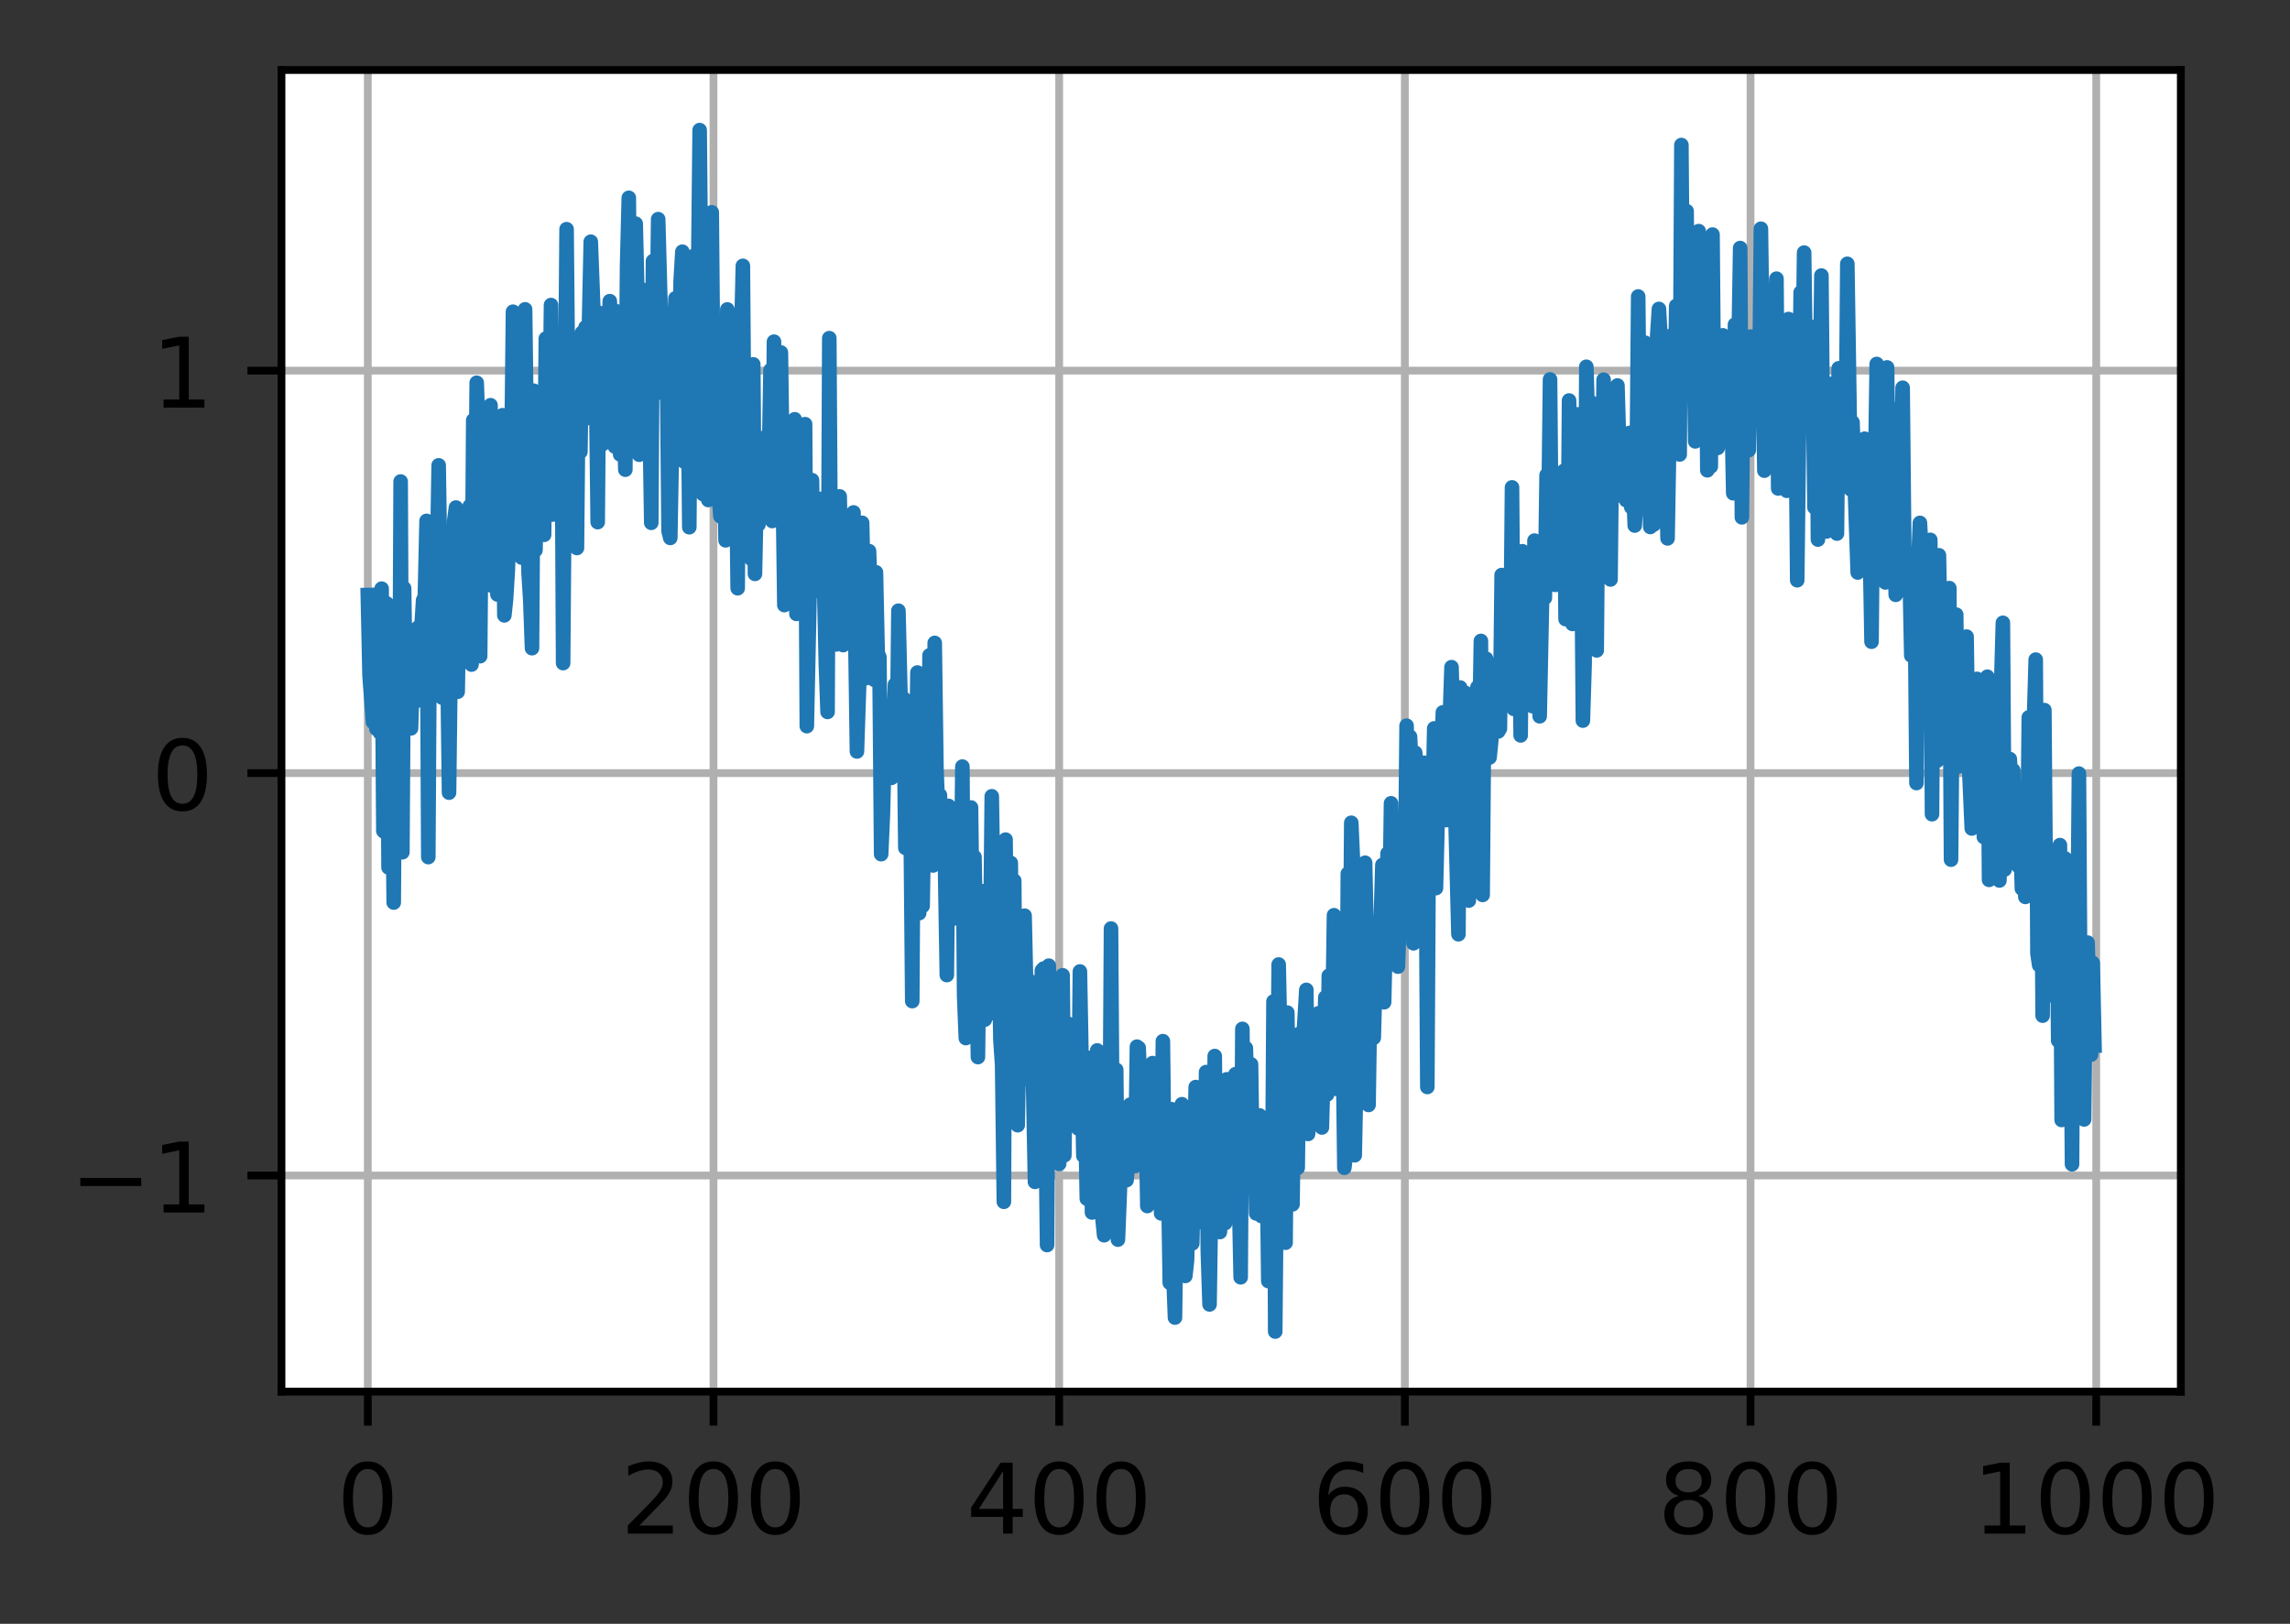 <?xml version="1.0" encoding="utf-8" standalone="no"?>
<!DOCTYPE svg PUBLIC "-//W3C//DTD SVG 1.1//EN"
  "http://www.w3.org/Graphics/SVG/1.1/DTD/svg11.dtd">
<!-- Created with matplotlib (https://matplotlib.org/) -->
<svg height="166.978pt" version="1.1" viewBox="0 0 235.468 166.978" width="235.468pt" xmlns="http://www.w3.org/2000/svg" xmlns:xlink="http://www.w3.org/1999/xlink">
 <rect x="0" y="0" width="235.468" height="166.978" fill="#333333" stroke="none"/>
 <defs>
  <style type="text/css">*{stroke-linecap:butt;stroke-linejoin:round;}</style>
 </defs>
 <g id="figure_1">
  <g id="patch_1">
   <path d="M 0 166.978 
L 235.468 166.978 
L 235.468 0 
L 0 0 
z
" style="fill:none;"/>
  </g>
  <g id="axes_1">
   <g id="patch_2">
    <path d="M 28.942 143.1 
L 224.242 143.1 
L 224.242 7.2 
L 28.942 7.2 
z
" style="fill:#ffffff;"/>
   </g>
   <g id="matplotlib.axis_1">
    <g id="xtick_1">
     <g id="line2d_1">
      <path clip-path="url(#pd38f02b7e2)" d="M 37.819 143.1 
L 37.819 7.2 
" style="fill:none;stroke:#b0b0b0;stroke-linecap:square;stroke-width:0.8;"/>
     </g>
     <g id="line2d_2">
      <defs>
       <path d="M 0 0 
L 0 3.5 
" id="m0fe76b29d7" style="stroke:#000000;stroke-width:0.8;"/>
      </defs>
      <g>
       <use style="stroke:#000000;stroke-width:0.8;" x="37.819" xlink:href="#m0fe76b29d7" y="143.1"/>
      </g>
     </g>
     <g id="text_1">
      <!-- 0 -->
      <g transform="translate(34.638 157.698)scale(0.1 -0.1)">
       <defs>
        <path d="M 31.781 66.406 
Q 24.172 66.406 20.328 58.906 
Q 16.5 51.422 16.5 36.375 
Q 16.5 21.391 20.328 13.891 
Q 24.172 6.391 31.781 6.391 
Q 39.453 6.391 43.281 13.891 
Q 47.125 21.391 47.125 36.375 
Q 47.125 51.422 43.281 58.906 
Q 39.453 66.406 31.781 66.406 
z
M 31.781 74.219 
Q 44.047 74.219 50.516 64.516 
Q 56.984 54.828 56.984 36.375 
Q 56.984 17.969 50.516 8.266 
Q 44.047 -1.422 31.781 -1.422 
Q 19.531 -1.422 13.062 8.266 
Q 6.594 17.969 6.594 36.375 
Q 6.594 54.828 13.062 64.516 
Q 19.531 74.219 31.781 74.219 
z
" id="DejaVuSans-48"/>
       </defs>
       <use xlink:href="#DejaVuSans-48"/>
      </g>
     </g>
    </g>
    <g id="xtick_2">
     <g id="line2d_3">
      <path clip-path="url(#pd38f02b7e2)" d="M 73.364 143.1 
L 73.364 7.2 
" style="fill:none;stroke:#b0b0b0;stroke-linecap:square;stroke-width:0.8;"/>
     </g>
     <g id="line2d_4">
      <g>
       <use style="stroke:#000000;stroke-width:0.8;" x="73.364" xlink:href="#m0fe76b29d7" y="143.1"/>
      </g>
     </g>
     <g id="text_2">
      <!-- 200 -->
      <g transform="translate(63.82 157.698)scale(0.1 -0.1)">
       <defs>
        <path d="M 19.188 8.297 
L 53.609 8.297 
L 53.609 0 
L 7.328 0 
L 7.328 8.297 
Q 12.938 14.109 22.625 23.891 
Q 32.328 33.688 34.812 36.531 
Q 39.547 41.844 41.422 45.531 
Q 43.312 49.219 43.312 52.781 
Q 43.312 58.594 39.234 62.25 
Q 35.156 65.922 28.609 65.922 
Q 23.969 65.922 18.812 64.312 
Q 13.672 62.703 7.812 59.422 
L 7.812 69.391 
Q 13.766 71.781 18.938 73 
Q 24.125 74.219 28.422 74.219 
Q 39.75 74.219 46.484 68.547 
Q 53.219 62.891 53.219 53.422 
Q 53.219 48.922 51.531 44.891 
Q 49.859 40.875 45.406 35.406 
Q 44.188 33.984 37.641 27.219 
Q 31.109 20.453 19.188 8.297 
z
" id="DejaVuSans-50"/>
       </defs>
       <use xlink:href="#DejaVuSans-50"/>
       <use x="63.623" xlink:href="#DejaVuSans-48"/>
       <use x="127.246" xlink:href="#DejaVuSans-48"/>
      </g>
     </g>
    </g>
    <g id="xtick_3">
     <g id="line2d_5">
      <path clip-path="url(#pd38f02b7e2)" d="M 108.909 143.1 
L 108.909 7.2 
" style="fill:none;stroke:#b0b0b0;stroke-linecap:square;stroke-width:0.8;"/>
     </g>
     <g id="line2d_6">
      <g>
       <use style="stroke:#000000;stroke-width:0.8;" x="108.909" xlink:href="#m0fe76b29d7" y="143.1"/>
      </g>
     </g>
     <g id="text_3">
      <!-- 400 -->
      <g transform="translate(99.365 157.698)scale(0.1 -0.1)">
       <defs>
        <path d="M 37.797 64.312 
L 12.891 25.391 
L 37.797 25.391 
z
M 35.203 72.906 
L 47.609 72.906 
L 47.609 25.391 
L 58.016 25.391 
L 58.016 17.188 
L 47.609 17.188 
L 47.609 0 
L 37.797 0 
L 37.797 17.188 
L 4.891 17.188 
L 4.891 26.703 
z
" id="DejaVuSans-52"/>
       </defs>
       <use xlink:href="#DejaVuSans-52"/>
       <use x="63.623" xlink:href="#DejaVuSans-48"/>
       <use x="127.246" xlink:href="#DejaVuSans-48"/>
      </g>
     </g>
    </g>
    <g id="xtick_4">
     <g id="line2d_7">
      <path clip-path="url(#pd38f02b7e2)" d="M 144.453 143.1 
L 144.453 7.2 
" style="fill:none;stroke:#b0b0b0;stroke-linecap:square;stroke-width:0.8;"/>
     </g>
     <g id="line2d_8">
      <g>
       <use style="stroke:#000000;stroke-width:0.8;" x="144.453" xlink:href="#m0fe76b29d7" y="143.1"/>
      </g>
     </g>
     <g id="text_4">
      <!-- 600 -->
      <g transform="translate(134.91 157.698)scale(0.1 -0.1)">
       <defs>
        <path d="M 33.016 40.375 
Q 26.375 40.375 22.484 35.828 
Q 18.609 31.297 18.609 23.391 
Q 18.609 15.531 22.484 10.953 
Q 26.375 6.391 33.016 6.391 
Q 39.656 6.391 43.531 10.953 
Q 47.406 15.531 47.406 23.391 
Q 47.406 31.297 43.531 35.828 
Q 39.656 40.375 33.016 40.375 
z
M 52.594 71.297 
L 52.594 62.312 
Q 48.875 64.062 45.094 64.984 
Q 41.312 65.922 37.594 65.922 
Q 27.828 65.922 22.672 59.328 
Q 17.531 52.734 16.797 39.406 
Q 19.672 43.656 24.016 45.922 
Q 28.375 48.188 33.594 48.188 
Q 44.578 48.188 50.953 41.516 
Q 57.328 34.859 57.328 23.391 
Q 57.328 12.156 50.688 5.359 
Q 44.047 -1.422 33.016 -1.422 
Q 20.359 -1.422 13.672 8.266 
Q 6.984 17.969 6.984 36.375 
Q 6.984 53.656 15.188 63.938 
Q 23.391 74.219 37.203 74.219 
Q 40.922 74.219 44.703 73.484 
Q 48.484 72.75 52.594 71.297 
z
" id="DejaVuSans-54"/>
       </defs>
       <use xlink:href="#DejaVuSans-54"/>
       <use x="63.623" xlink:href="#DejaVuSans-48"/>
       <use x="127.246" xlink:href="#DejaVuSans-48"/>
      </g>
     </g>
    </g>
    <g id="xtick_5">
     <g id="line2d_9">
      <path clip-path="url(#pd38f02b7e2)" d="M 179.998 143.1 
L 179.998 7.2 
" style="fill:none;stroke:#b0b0b0;stroke-linecap:square;stroke-width:0.8;"/>
     </g>
     <g id="line2d_10">
      <g>
       <use style="stroke:#000000;stroke-width:0.8;" x="179.998" xlink:href="#m0fe76b29d7" y="143.1"/>
      </g>
     </g>
     <g id="text_5">
      <!-- 800 -->
      <g transform="translate(170.454 157.698)scale(0.1 -0.1)">
       <defs>
        <path d="M 31.781 34.625 
Q 24.75 34.625 20.719 30.859 
Q 16.703 27.094 16.703 20.516 
Q 16.703 13.922 20.719 10.156 
Q 24.75 6.391 31.781 6.391 
Q 38.812 6.391 42.859 10.172 
Q 46.922 13.969 46.922 20.516 
Q 46.922 27.094 42.891 30.859 
Q 38.875 34.625 31.781 34.625 
z
M 21.922 38.812 
Q 15.578 40.375 12.031 44.719 
Q 8.5 49.078 8.5 55.328 
Q 8.5 64.062 14.719 69.141 
Q 20.953 74.219 31.781 74.219 
Q 42.672 74.219 48.875 69.141 
Q 55.078 64.062 55.078 55.328 
Q 55.078 49.078 51.531 44.719 
Q 48 40.375 41.703 38.812 
Q 48.828 37.156 52.797 32.312 
Q 56.781 27.484 56.781 20.516 
Q 56.781 9.906 50.312 4.234 
Q 43.844 -1.422 31.781 -1.422 
Q 19.734 -1.422 13.25 4.234 
Q 6.781 9.906 6.781 20.516 
Q 6.781 27.484 10.781 32.312 
Q 14.797 37.156 21.922 38.812 
z
M 18.312 54.391 
Q 18.312 48.734 21.844 45.562 
Q 25.391 42.391 31.781 42.391 
Q 38.141 42.391 41.719 45.562 
Q 45.312 48.734 45.312 54.391 
Q 45.312 60.062 41.719 63.234 
Q 38.141 66.406 31.781 66.406 
Q 25.391 66.406 21.844 63.234 
Q 18.312 60.062 18.312 54.391 
z
" id="DejaVuSans-56"/>
       </defs>
       <use xlink:href="#DejaVuSans-56"/>
       <use x="63.623" xlink:href="#DejaVuSans-48"/>
       <use x="127.246" xlink:href="#DejaVuSans-48"/>
      </g>
     </g>
    </g>
    <g id="xtick_6">
     <g id="line2d_11">
      <path clip-path="url(#pd38f02b7e2)" d="M 215.543 143.1 
L 215.543 7.2 
" style="fill:none;stroke:#b0b0b0;stroke-linecap:square;stroke-width:0.8;"/>
     </g>
     <g id="line2d_12">
      <g>
       <use style="stroke:#000000;stroke-width:0.8;" x="215.543" xlink:href="#m0fe76b29d7" y="143.1"/>
      </g>
     </g>
     <g id="text_6">
      <!-- 1000 -->
      <g transform="translate(202.818 157.698)scale(0.1 -0.1)">
       <defs>
        <path d="M 12.406 8.297 
L 28.516 8.297 
L 28.516 63.922 
L 10.984 60.406 
L 10.984 69.391 
L 28.422 72.906 
L 38.281 72.906 
L 38.281 8.297 
L 54.391 8.297 
L 54.391 0 
L 12.406 0 
z
" id="DejaVuSans-49"/>
       </defs>
       <use xlink:href="#DejaVuSans-49"/>
       <use x="63.623" xlink:href="#DejaVuSans-48"/>
       <use x="127.246" xlink:href="#DejaVuSans-48"/>
       <use x="190.869" xlink:href="#DejaVuSans-48"/>
      </g>
     </g>
    </g>
   </g>
   <g id="matplotlib.axis_2">
    <g id="ytick_1">
     <g id="line2d_13">
      <path clip-path="url(#pd38f02b7e2)" d="M 28.942 120.878 
L 224.242 120.878 
" style="fill:none;stroke:#b0b0b0;stroke-linecap:square;stroke-width:0.8;"/>
     </g>
     <g id="line2d_14">
      <defs>
       <path d="M 0 0 
L -3.5 0 
" id="mb3d1a010a6" style="stroke:#000000;stroke-width:0.8;"/>
      </defs>
      <g>
       <use style="stroke:#000000;stroke-width:0.8;" x="28.942" xlink:href="#mb3d1a010a6" y="120.878"/>
      </g>
     </g>
     <g id="text_7">
      <!-- −1 -->
      <g transform="translate(7.2 124.678)scale(0.1 -0.1)">
       <defs>
        <path d="M 10.594 35.5 
L 73.188 35.5 
L 73.188 27.203 
L 10.594 27.203 
z
" id="DejaVuSans-8722"/>
       </defs>
       <use xlink:href="#DejaVuSans-8722"/>
       <use x="83.789" xlink:href="#DejaVuSans-49"/>
      </g>
     </g>
    </g>
    <g id="ytick_2">
     <g id="line2d_15">
      <path clip-path="url(#pd38f02b7e2)" d="M 28.942 79.496 
L 224.242 79.496 
" style="fill:none;stroke:#b0b0b0;stroke-linecap:square;stroke-width:0.8;"/>
     </g>
     <g id="line2d_16">
      <g>
       <use style="stroke:#000000;stroke-width:0.8;" x="28.942" xlink:href="#mb3d1a010a6" y="79.496"/>
      </g>
     </g>
     <g id="text_8">
      <!-- 0 -->
      <g transform="translate(15.58 83.295)scale(0.1 -0.1)">
       <use xlink:href="#DejaVuSans-48"/>
      </g>
     </g>
    </g>
    <g id="ytick_3">
     <g id="line2d_17">
      <path clip-path="url(#pd38f02b7e2)" d="M 28.942 38.113 
L 224.242 38.113 
" style="fill:none;stroke:#b0b0b0;stroke-linecap:square;stroke-width:0.8;"/>
     </g>
     <g id="line2d_18">
      <g>
       <use style="stroke:#000000;stroke-width:0.8;" x="28.942" xlink:href="#mb3d1a010a6" y="38.113"/>
      </g>
     </g>
     <g id="text_9">
      <!-- 1 -->
      <g transform="translate(15.58 41.912)scale(0.1 -0.1)">
       <use xlink:href="#DejaVuSans-49"/>
      </g>
     </g>
    </g>
   </g>
   <g id="line2d_19">
    <path clip-path="url(#pd38f02b7e2)" d="M 37.819 61.186 
L 37.997 69.456 
L 38.353 74.25 
L 38.53 69.205 
L 38.708 74.948 
L 38.886 67.216 
L 39.064 75.335 
L 39.241 60.532 
L 39.419 85.45 
L 39.597 85.584 
L 39.774 62.057 
L 39.952 89.2 
L 40.13 78.65 
L 40.308 77.457 
L 40.485 92.808 
L 40.663 68.107 
L 40.841 68.013 
L 41.018 87.449 
L 41.196 49.512 
L 41.374 87.636 
L 41.552 60.485 
L 41.729 72.187 
L 41.907 74.603 
L 42.085 67.636 
L 42.263 74.894 
L 42.44 69.165 
L 42.618 69.578 
L 42.796 72.096 
L 42.973 64.54 
L 43.151 67.454 
L 43.507 61.722 
L 43.684 61.358 
L 43.862 53.561 
L 44.04 88.132 
L 44.217 59.238 
L 44.395 55.623 
L 44.751 68.845 
L 45.106 47.848 
L 45.462 71.736 
L 45.639 69.907 
L 45.817 61.05 
L 45.995 67.544 
L 46.172 81.507 
L 46.35 66.91 
L 46.528 64.917 
L 46.706 53.517 
L 46.883 52.187 
L 47.061 71.129 
L 47.239 60.462 
L 47.417 67.101 
L 47.594 56.199 
L 47.772 66.142 
L 47.95 54.267 
L 48.127 67.807 
L 48.305 52.035 
L 48.483 68.337 
L 48.661 43.213 
L 48.838 59.789 
L 49.016 39.356 
L 49.194 44.302 
L 49.371 67.474 
L 49.549 46.715 
L 49.905 58.454 
L 50.26 42.871 
L 50.438 41.669 
L 50.616 60.247 
L 50.793 47.731 
L 51.149 61.132 
L 51.326 47.91 
L 51.504 55.242 
L 51.682 42.695 
L 51.86 63.275 
L 52.037 61.584 
L 52.215 58.695 
L 52.57 48.307 
L 52.748 32.054 
L 52.926 56.008 
L 53.104 45.765 
L 53.281 54.038 
L 53.459 42.962 
L 53.637 57.337 
L 53.992 31.81 
L 54.348 58.926 
L 54.525 61.712 
L 54.703 66.652 
L 54.881 40.176 
L 55.059 56.574 
L 55.236 48.892 
L 55.414 52.823 
L 55.592 41.983 
L 55.947 54.995 
L 56.125 34.815 
L 56.48 47.558 
L 56.658 31.366 
L 56.836 52.911 
L 57.014 40.999 
L 57.191 49.361 
L 57.369 38.651 
L 57.547 34.715 
L 57.724 34.229 
L 57.902 68.188 
L 58.258 23.568 
L 58.435 42.12 
L 58.613 45.85 
L 58.791 43.871 
L 58.969 48.205 
L 59.146 42.385 
L 59.324 56.35 
L 59.502 37.682 
L 59.679 46.457 
L 59.857 34.197 
L 60.035 43.171 
L 60.213 33.651 
L 60.39 41.292 
L 60.746 24.857 
L 61.279 38.858 
L 61.457 53.689 
L 61.634 32.186 
L 61.99 45.654 
L 62.168 37.738 
L 62.345 40.261 
L 62.701 30.966 
L 62.878 34.857 
L 63.056 35.624 
L 63.234 45.924 
L 63.412 32.016 
L 63.589 34.327 
L 63.767 46.729 
L 63.945 45.808 
L 64.122 41.524 
L 64.3 48.297 
L 64.478 27.32 
L 64.656 20.342 
L 64.833 41.75 
L 65.011 29.095 
L 65.189 32.212 
L 65.367 23 
L 65.544 30.456 
L 65.722 46.759 
L 65.9 45.605 
L 66.077 29.793 
L 66.255 38.749 
L 66.611 31.355 
L 66.966 53.76 
L 67.144 26.847 
L 67.499 36.613 
L 67.677 22.536 
L 68.032 35.699 
L 68.21 40.465 
L 68.566 36.163 
L 68.743 54.594 
L 68.921 55.314 
L 69.276 36.025 
L 69.454 30.675 
L 69.632 45.431 
L 69.81 42.125 
L 69.987 28.868 
L 70.165 25.881 
L 70.343 47.466 
L 70.698 35.511 
L 70.876 54.215 
L 71.054 33.693 
L 71.231 33.672 
L 71.409 26.266 
L 71.587 32.959 
L 71.765 30.065 
L 71.942 13.377 
L 72.298 50.814 
L 72.475 27.477 
L 72.653 25.533 
L 72.831 51.413 
L 73.009 46.222 
L 73.186 21.833 
L 73.364 42.065 
L 73.542 45.228 
L 73.72 33.316 
L 73.897 50.576 
L 74.075 53.087 
L 74.253 34.841 
L 74.608 55.559 
L 74.786 31.821 
L 74.964 38.1 
L 75.141 35.461 
L 75.319 45.549 
L 75.497 48.765 
L 75.674 46.676 
L 75.852 60.49 
L 76.03 37.264 
L 76.208 34.836 
L 76.385 27.337 
L 76.563 49.463 
L 76.741 45.174 
L 76.919 44.218 
L 77.096 45.689 
L 77.274 57.496 
L 77.452 37.467 
L 77.629 59.013 
L 77.807 50.243 
L 77.985 53.946 
L 78.34 45.563 
L 78.696 51.15 
L 78.874 44.804 
L 79.051 47.813 
L 79.229 38.055 
L 79.407 53.574 
L 79.584 35.133 
L 79.762 52.227 
L 79.94 45.296 
L 80.118 53.091 
L 80.295 36.246 
L 80.651 62.22 
L 80.828 61.401 
L 81.006 49.266 
L 81.184 50.265 
L 81.362 56.501 
L 81.539 56.489 
L 81.717 43.115 
L 81.895 63.127 
L 82.073 52.661 
L 82.25 58.337 
L 82.428 55.779 
L 82.606 63.175 
L 82.783 43.616 
L 82.961 74.668 
L 83.494 49.375 
L 83.672 60.828 
L 83.85 53.356 
L 84.027 53.953 
L 84.205 59.846 
L 84.383 51.302 
L 84.561 52.268 
L 84.916 68.284 
L 85.094 73.207 
L 85.272 34.772 
L 85.449 62.368 
L 85.805 66.168 
L 85.982 66.265 
L 86.16 64.042 
L 86.338 51.045 
L 86.693 66.335 
L 86.871 60.215 
L 87.049 65.817 
L 87.582 59.33 
L 87.76 52.693 
L 88.115 77.272 
L 88.471 66.449 
L 88.648 53.762 
L 89.004 69.745 
L 89.181 67.419 
L 89.359 56.669 
L 89.537 61.772 
L 89.715 61.2 
L 89.892 69.905 
L 90.07 58.848 
L 90.248 67.185 
L 90.426 67.579 
L 90.603 87.833 
L 90.781 83.806 
L 90.959 77.128 
L 91.136 79.014 
L 91.314 79.668 
L 91.492 79.045 
L 91.67 79.985 
L 92.025 70.39 
L 92.203 78.869 
L 92.38 62.798 
L 92.736 77.445 
L 92.914 71.818 
L 93.091 87.183 
L 93.269 81.33 
L 93.447 80.632 
L 93.625 83.714 
L 93.802 102.943 
L 93.98 74.272 
L 94.158 83.628 
L 94.335 69.152 
L 94.513 93.897 
L 94.691 80.474 
L 94.869 93.164 
L 95.046 82.078 
L 95.402 85.54 
L 95.579 67.39 
L 95.757 68.33 
L 95.935 88.993 
L 96.113 66.11 
L 96.29 79.09 
L 96.468 83.494 
L 96.646 81.759 
L 96.824 86.976 
L 97.001 85.056 
L 97.179 89.549 
L 97.357 100.264 
L 97.534 82.869 
L 97.712 86.621 
L 97.89 94.52 
L 98.068 93.096 
L 98.245 86.156 
L 98.423 87.82 
L 98.601 85.591 
L 98.779 93.615 
L 98.956 78.827 
L 99.134 102.317 
L 99.312 106.745 
L 99.489 85.642 
L 99.667 92.604 
L 99.845 83.036 
L 100.023 97.181 
L 100.2 88.122 
L 100.556 108.699 
L 100.733 93.438 
L 100.911 94.297 
L 101.089 91.642 
L 101.267 104.845 
L 101.622 92.371 
L 101.8 99.251 
L 101.978 81.881 
L 102.333 104.235 
L 102.511 94.442 
L 102.688 96.705 
L 102.866 106.941 
L 103.044 109.526 
L 103.222 123.58 
L 103.399 86.338 
L 103.577 105.38 
L 103.755 105.116 
L 103.932 88.733 
L 104.11 106.84 
L 104.288 90.563 
L 104.466 113.683 
L 104.643 115.704 
L 104.821 105.384 
L 104.999 111.08 
L 105.177 109.398 
L 105.354 94.158 
L 105.532 102.135 
L 105.71 102.135 
L 105.887 100.882 
L 106.065 103.242 
L 106.421 121.53 
L 106.598 105.891 
L 106.776 108.83 
L 106.954 109.329 
L 107.132 99.79 
L 107.309 99.594 
L 107.665 128.027 
L 107.842 99.298 
L 108.198 113.991 
L 108.376 114.585 
L 108.553 112.019 
L 108.731 112.399 
L 108.909 119.673 
L 109.264 100.288 
L 109.442 118.803 
L 109.62 105.475 
L 109.797 105.256 
L 109.975 115.426 
L 110.153 110.77 
L 110.331 114.021 
L 110.508 111.482 
L 110.686 111.898 
L 110.864 116.035 
L 111.041 99.894 
L 111.397 118.847 
L 111.575 113.656 
L 111.752 123.257 
L 111.93 123.263 
L 112.108 108.777 
L 112.285 124.678 
L 112.463 115.254 
L 112.641 118.459 
L 112.819 108.013 
L 112.996 112.1 
L 113.174 108.237 
L 113.352 125.231 
L 113.53 127.017 
L 113.707 114.098 
L 113.885 116.896 
L 114.063 123.354 
L 114.24 95.479 
L 114.418 121.491 
L 114.774 110.002 
L 114.951 127.469 
L 115.484 113.956 
L 115.662 114.934 
L 115.84 121.352 
L 116.018 118.969 
L 116.195 113.594 
L 116.373 118.154 
L 116.551 117.258 
L 116.729 119.9 
L 116.906 107.625 
L 117.084 107.748 
L 117.262 112.275 
L 117.439 119.81 
L 117.617 110.952 
L 117.795 113.319 
L 117.973 124.016 
L 118.15 123.101 
L 118.506 109.318 
L 118.684 115.613 
L 118.861 112.922 
L 119.039 123.612 
L 119.217 117.165 
L 119.394 124.773 
L 119.572 107.063 
L 119.75 121.818 
L 119.928 122.193 
L 120.105 120.746 
L 120.283 131.906 
L 120.461 114.06 
L 120.638 130.796 
L 120.816 135.485 
L 120.994 122.617 
L 121.172 129.774 
L 121.349 125.478 
L 121.527 113.544 
L 121.883 131.204 
L 122.06 129.551 
L 122.238 120.59 
L 122.416 122.477 
L 122.593 127.859 
L 122.949 111.782 
L 123.127 121.04 
L 123.304 119.714 
L 123.482 122.15 
L 123.66 113.661 
L 123.837 125.804 
L 124.015 110.24 
L 124.193 128.721 
L 124.371 134.133 
L 124.548 122.25 
L 124.726 124.352 
L 124.904 108.591 
L 125.082 123.97 
L 125.259 123.215 
L 125.437 126.688 
L 125.615 119.648 
L 125.97 125.777 
L 126.148 110.982 
L 126.326 120.672 
L 126.503 121.43 
L 126.681 116.982 
L 126.859 124.14 
L 127.036 110.46 
L 127.214 114.111 
L 127.57 131.343 
L 127.747 105.8 
L 127.925 122.232 
L 128.103 107.776 
L 128.458 120.563 
L 128.636 109.441 
L 128.814 121.491 
L 128.991 115.069 
L 129.169 124.778 
L 129.347 124.161 
L 129.525 114.701 
L 129.702 125.042 
L 129.88 116.734 
L 130.058 121.877 
L 130.236 117.02 
L 130.413 131.729 
L 130.591 118.087 
L 130.769 129.37 
L 130.946 102.981 
L 131.124 136.923 
L 131.48 99.18 
L 131.657 107.677 
L 131.835 110.441 
L 132.19 127.786 
L 132.368 104.126 
L 132.546 116.666 
L 132.724 112.667 
L 132.901 123.84 
L 133.079 111.129 
L 133.435 120.089 
L 133.612 106.3 
L 133.968 107.683 
L 134.323 101.788 
L 134.501 116.602 
L 134.679 114.762 
L 134.856 115.091 
L 135.034 111.099 
L 135.212 110.285 
L 135.389 108.804 
L 135.567 104.199 
L 135.923 115.938 
L 136.278 102.56 
L 136.456 112.547 
L 136.634 100.338 
L 136.811 107.188 
L 136.989 106.618 
L 137.167 94.111 
L 137.522 111.994 
L 137.7 96.443 
L 137.878 104.225 
L 138.055 105.281 
L 138.233 120.08 
L 138.411 118.49 
L 138.589 89.838 
L 138.766 106.03 
L 138.944 84.605 
L 139.122 88.615 
L 139.299 118.797 
L 139.655 100.936 
L 139.833 110.403 
L 140.188 91.027 
L 140.366 88.713 
L 140.543 96.888 
L 140.721 113.621 
L 140.899 101.856 
L 141.254 106.717 
L 141.432 100.269 
L 141.788 98.73 
L 141.965 95.09 
L 142.143 88.947 
L 142.321 103.06 
L 142.676 87.761 
L 142.854 95.34 
L 143.032 82.6 
L 143.209 95.408 
L 143.387 88.276 
L 143.565 89.972 
L 143.742 99.397 
L 143.92 93.924 
L 144.098 93.168 
L 144.276 84.233 
L 144.453 93.319 
L 144.631 74.621 
L 144.809 84.595 
L 144.987 75.756 
L 145.164 79.495 
L 145.342 96.998 
L 145.52 77.402 
L 145.697 81.634 
L 145.875 81.416 
L 146.053 93.703 
L 146.231 92.339 
L 146.408 78.426 
L 146.586 84.093 
L 146.764 111.775 
L 146.941 80.885 
L 147.119 84.086 
L 147.297 83.082 
L 147.475 74.898 
L 147.652 91.323 
L 147.83 84.15 
L 148.186 78.409 
L 148.363 73.251 
L 148.719 84.33 
L 149.252 68.602 
L 149.963 96.067 
L 150.141 70.697 
L 150.318 85.269 
L 150.496 73.337 
L 150.674 71.245 
L 151.029 92.602 
L 151.207 85.591 
L 151.385 88.451 
L 151.562 74.481 
L 151.74 77.172 
L 151.918 70.669 
L 152.095 76.343 
L 152.273 65.906 
L 152.451 92.024 
L 152.629 70.506 
L 152.806 67.735 
L 152.984 69.524 
L 153.162 77.892 
L 153.34 76.138 
L 153.517 70.762 
L 153.695 74.83 
L 153.873 71.499 
L 154.05 75.215 
L 154.228 74.92 
L 154.406 59.131 
L 154.761 67.187 
L 154.939 71.286 
L 155.117 66.524 
L 155.294 69.14 
L 155.472 50.116 
L 155.65 72.893 
L 155.828 64.403 
L 156.005 70.838 
L 156.183 60.895 
L 156.361 75.621 
L 156.539 56.684 
L 156.716 69.329 
L 156.894 65.378 
L 157.072 70.221 
L 157.249 62.036 
L 157.427 64.189 
L 157.605 72.623 
L 157.783 55.591 
L 157.96 61.086 
L 158.138 57.935 
L 158.316 73.655 
L 158.671 56.301 
L 158.849 61.482 
L 159.027 48.855 
L 159.204 53.695 
L 159.382 39.013 
L 159.56 58.564 
L 159.738 58.461 
L 159.915 60.142 
L 160.093 50.991 
L 160.271 50.974 
L 160.448 58.646 
L 160.626 56.743 
L 160.804 48.422 
L 160.982 63.665 
L 161.159 63.563 
L 161.337 41.182 
L 161.515 47.825 
L 161.693 64.162 
L 161.87 48.365 
L 162.048 50.845 
L 162.226 42.607 
L 162.403 51.523 
L 162.581 52.384 
L 162.759 74.098 
L 162.937 68.328 
L 163.114 37.714 
L 163.292 43.477 
L 163.47 54.82 
L 163.647 41.41 
L 163.825 42.251 
L 164.003 60.398 
L 164.181 66.877 
L 164.358 46.424 
L 164.714 51.929 
L 164.892 39.045 
L 165.069 49.107 
L 165.247 41.524 
L 165.602 59.586 
L 165.78 42.301 
L 166.136 50.99 
L 166.313 39.638 
L 166.491 45.77 
L 166.669 45.029 
L 166.846 50.861 
L 167.024 48.01 
L 167.202 51.433 
L 167.38 50.69 
L 167.557 44.517 
L 167.735 52.153 
L 167.913 49.397 
L 168.091 54.041 
L 168.268 51.183 
L 168.446 30.487 
L 168.624 47.68 
L 168.801 40.106 
L 168.979 40.187 
L 169.157 35.244 
L 169.335 47.685 
L 169.512 45.46 
L 169.69 54.191 
L 169.868 53.551 
L 170.046 53.942 
L 170.223 50.273 
L 170.401 34.507 
L 170.579 31.767 
L 170.756 34.964 
L 170.934 46.156 
L 171.112 40.55 
L 171.467 55.362 
L 171.823 34.52 
L 172 42.856 
L 172.178 43.522 
L 172.356 31.451 
L 172.534 33.125 
L 172.711 46.732 
L 172.889 14.913 
L 173.067 38.28 
L 173.245 32.927 
L 173.422 21.71 
L 173.6 38.567 
L 173.778 29.812 
L 173.955 40.328 
L 174.133 34.623 
L 174.311 45.386 
L 174.666 23.766 
L 174.844 41.96 
L 175.022 37.039 
L 175.199 43.981 
L 175.377 30.066 
L 175.555 48.36 
L 175.733 39.762 
L 175.91 47.972 
L 176.088 24.122 
L 176.266 44.133 
L 176.444 40.782 
L 176.621 46.058 
L 176.799 45.128 
L 176.977 36.305 
L 177.154 34.48 
L 177.332 39.04 
L 177.51 34.947 
L 177.688 37.809 
L 177.865 44.048 
L 178.043 41.933 
L 178.221 50.722 
L 178.398 33.375 
L 178.576 39.694 
L 178.754 36.154 
L 178.932 25.505 
L 179.109 53.197 
L 179.287 34.903 
L 179.465 38.015 
L 179.643 46.183 
L 179.82 46.284 
L 179.998 34.611 
L 180.353 41.551 
L 180.531 39.347 
L 180.709 34.947 
L 180.887 41.421 
L 181.064 23.521 
L 181.42 48.397 
L 181.598 47.137 
L 181.775 32.547 
L 181.953 41.652 
L 182.131 43.378 
L 182.486 34.151 
L 182.664 28.657 
L 182.842 50.23 
L 183.019 50.12 
L 183.197 41.796 
L 183.375 38.785 
L 183.552 47.301 
L 183.73 50.465 
L 183.908 32.806 
L 184.086 42.118 
L 184.263 40.906 
L 184.441 49.324 
L 184.619 40.213 
L 184.797 59.667 
L 185.152 30.07 
L 185.33 39.433 
L 185.507 25.973 
L 185.685 37.993 
L 185.863 41.466 
L 186.041 37.959 
L 186.218 40.45 
L 186.396 38.093 
L 186.574 52.176 
L 186.751 33.553 
L 186.929 55.48 
L 187.285 28.333 
L 187.462 47.551 
L 187.64 39.812 
L 187.818 54.654 
L 188.173 39.475 
L 188.351 49.384 
L 188.529 45.272 
L 188.706 48.6 
L 188.884 54.866 
L 189.062 37.871 
L 189.24 47.107 
L 189.417 49.069 
L 189.595 49.477 
L 189.773 48.275 
L 189.951 27.127 
L 190.306 50.325 
L 190.484 43.424 
L 191.017 58.87 
L 191.195 52.458 
L 191.372 50.749 
L 191.55 53.723 
L 191.728 45.112 
L 191.905 53.364 
L 192.083 45.957 
L 192.439 65.988 
L 192.616 47.261 
L 192.794 49.569 
L 192.972 37.428 
L 193.505 55.08 
L 193.683 49.803 
L 193.86 59.891 
L 194.038 37.78 
L 194.216 52.247 
L 194.394 54.98 
L 194.571 46.237 
L 194.927 61.167 
L 195.104 42.045 
L 195.282 52.611 
L 195.46 49.672 
L 195.638 39.872 
L 195.815 57.205 
L 195.993 59.341 
L 196.171 59.325 
L 196.349 58.686 
L 196.526 67.403 
L 196.704 58.49 
L 196.882 60.781 
L 197.059 80.52 
L 197.237 57.977 
L 197.415 53.769 
L 197.593 57.055 
L 197.948 70.116 
L 198.126 58.085 
L 198.303 67.84 
L 198.481 55.512 
L 198.659 83.725 
L 198.837 57.553 
L 199.014 62.834 
L 199.192 78.228 
L 199.37 57.097 
L 199.725 75.123 
L 199.903 66.79 
L 200.081 64.376 
L 200.258 65.319 
L 200.436 60.474 
L 200.614 88.397 
L 200.792 68.621 
L 200.969 68.802 
L 201.147 63.202 
L 201.325 78.837 
L 201.503 69.741 
L 201.68 69.21 
L 201.858 67.105 
L 202.036 76.306 
L 202.213 65.461 
L 202.391 77.102 
L 202.747 85.193 
L 203.28 69.809 
L 203.457 70.496 
L 203.635 77.879 
L 203.813 73.711 
L 203.991 86.07 
L 204.346 69.588 
L 204.524 90.473 
L 204.702 80.682 
L 205.057 71.913 
L 205.235 80.929 
L 205.412 81.276 
L 205.59 90.538 
L 205.768 70.333 
L 205.946 64.042 
L 206.123 89.414 
L 206.301 83.527 
L 206.479 87.529 
L 206.656 78.048 
L 206.834 80.84 
L 207.012 79.204 
L 207.19 86.663 
L 207.367 84.884 
L 207.545 89.074 
L 207.723 84.839 
L 207.901 91.376 
L 208.078 86.236 
L 208.256 92.229 
L 208.434 90.341 
L 208.611 73.765 
L 208.967 79.943 
L 209.322 67.826 
L 209.5 98.047 
L 209.678 99.249 
L 209.855 79.991 
L 210.033 104.438 
L 210.211 73.016 
L 210.389 94.629 
L 210.566 87.346 
L 210.744 100.251 
L 210.922 102.345 
L 211.1 101.05 
L 211.277 101.589 
L 211.455 88.396 
L 211.633 107.004 
L 211.81 86.901 
L 211.988 115.165 
L 212.344 88.277 
L 212.521 107.418 
L 212.699 92.776 
L 212.877 98.852 
L 213.055 119.721 
L 213.232 92.412 
L 213.41 92.455 
L 213.588 99.676 
L 213.765 79.548 
L 213.943 107.713 
L 214.121 105.703 
L 214.299 115.11 
L 214.476 99.232 
L 214.654 96.927 
L 215.009 108.452 
L 215.187 99.026 
L 215.365 107.525 
L 215.365 107.525 
" style="fill:none;stroke:#1f77b4;stroke-linecap:square;stroke-width:1.5;"/>
   </g>
   <g id="patch_3">
    <path d="M 28.942 143.1 
L 28.942 7.2 
" style="fill:none;stroke:#000000;stroke-linecap:square;stroke-linejoin:miter;stroke-width:0.8;"/>
   </g>
   <g id="patch_4">
    <path d="M 224.242 143.1 
L 224.242 7.2 
" style="fill:none;stroke:#000000;stroke-linecap:square;stroke-linejoin:miter;stroke-width:0.8;"/>
   </g>
   <g id="patch_5">
    <path d="M 28.942 143.1 
L 224.242 143.1 
" style="fill:none;stroke:#000000;stroke-linecap:square;stroke-linejoin:miter;stroke-width:0.8;"/>
   </g>
   <g id="patch_6">
    <path d="M 28.942 7.2 
L 224.242 7.2 
" style="fill:none;stroke:#000000;stroke-linecap:square;stroke-linejoin:miter;stroke-width:0.8;"/>
   </g>
  </g>
 </g>
 <defs>
  <clipPath id="pd38f02b7e2">
   <rect height="135.9" width="195.3" x="28.942" y="7.2"/>
  </clipPath>
 </defs>
</svg>
